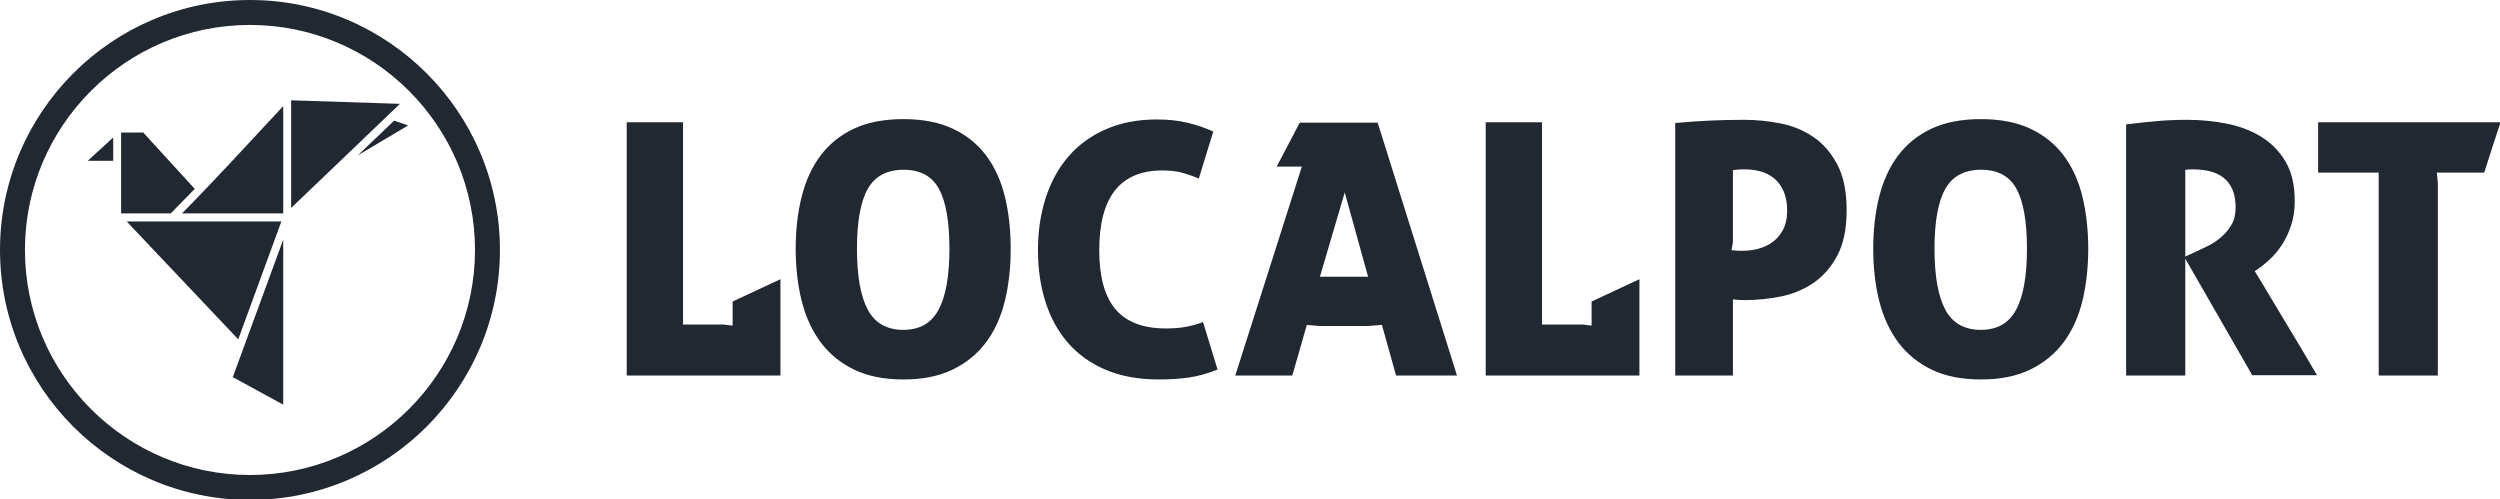 <svg xmlns="http://www.w3.org/2000/svg" width="278.85" height="55.705" viewBox="0 0 398.905 79.688" class="looka-1j8o68f"><defs id="SvgjsDefs4998"></defs><g id="SvgjsG4999" featurekey="symbolContainer" transform="matrix(0.398,0,0,0.398,0,0)" fill="#222831"><path xmlns="http://www.w3.org/2000/svg" d="M100.215 200.43c55.259 0 100.215-44.956 100.215-100.215S155.474 0 100.215 0 0 44.956 0 100.215 44.956 200.43 100.215 200.43zm0-190.43c49.745 0 90.215 40.47 90.215 90.215s-40.47 90.215-90.215 90.215C50.47 190.43 10 149.959 10 100.215S50.47 10 100.215 10z"></path></g><g id="SvgjsG5000" featurekey="symbolFeature-0" transform="matrix(0.639,0,0,0.639,7.613,8.336)" fill="#222831"><g xmlns="http://www.w3.org/2000/svg" transform="translate(0,-952.362)"><path d="m 60.783,964.362 27.181,0.883 -27.181,25.996 z m -1.974,1.451 0,26.785 -25.268,0 c 8.617,-8.733 16.88,-17.81 25.268,-26.785 z m 27.705,3.628 3.486,1.199 -12.588,7.477 z m -68.183,2.966 5.523,0 12.865,14.07 -5.985,6.12 -12.403,0 c 9e-4,-6.735 0,-13.46 0,-20.191 z m -1.975,1.23 0,5.836 -6.356,0 z m 3.363,20.98 38.627,0 -10.768,29.435 z m 39.09,4.543 0,41.202 -12.588,-6.878 c 4.197,-11.443 8.389,-22.879 12.588,-34.325 z" style="text-indent:0;text-transform:none;direction:ltr;block-progression:tb;baseline-shift:baseline;color:;enable-background:accumulate;" fill="#222831" fill-opacity="1" stroke="none" marker="none" visibility="visible" display="inline" overflow="visible"></path></g></g><g id="SvgjsG5001" featurekey="nameFeature-0" transform="matrix(1.413,0,0,1.413,96.327,3.405)" fill="#222831"><path d="M2.6 11.4 l6.36 0 l0 22.84 l4.6 0 l1 0.12 l0 -2.72 l5.4 -2.52 l0 10.88 l-17.36 0 l0 -28.6 z M33.84 40.44 c-2.187 0 -4.047 -0.373 -5.58 -1.12 s-2.787 -1.773 -3.76 -3.08 s-1.687 -2.86 -2.14 -4.66 s-0.68 -3.767 -0.68 -5.9 s0.227 -4.1 0.68 -5.9 s1.167 -3.347 2.14 -4.64 s2.227 -2.3 3.76 -3.02 s3.393 -1.08 5.58 -1.08 s4.047 0.36 5.58 1.08 s2.787 1.727 3.76 3.02 s1.68 2.84 2.12 4.64 s0.66 3.767 0.66 5.9 s-0.22 4.1 -0.66 5.9 s-1.147 3.353 -2.12 4.66 s-2.227 2.333 -3.76 3.08 s-3.393 1.12 -5.58 1.12 z M33.84 34.84 c1.84 0 3.167 -0.76 3.98 -2.28 s1.22 -3.813 1.22 -6.88 s-0.393 -5.32 -1.18 -6.76 s-2.113 -2.16 -3.98 -2.16 c-1.893 0 -3.247 0.72 -4.06 2.16 s-1.22 3.693 -1.22 6.76 s0.407 5.36 1.22 6.88 s2.153 2.28 4.02 2.28 z M69.32 39.32 c-1.12 0.453 -2.193 0.753 -3.22 0.9 s-2.167 0.22 -3.42 0.22 c-2.267 0 -4.253 -0.36 -5.96 -1.08 s-3.127 -1.727 -4.26 -3.02 s-1.987 -2.833 -2.56 -4.62 s-0.86 -3.747 -0.86 -5.88 s0.293 -4.107 0.88 -5.92 s1.447 -3.373 2.58 -4.68 s2.54 -2.327 4.22 -3.06 s3.6 -1.1 5.76 -1.1 c1.253 0 2.387 0.12 3.4 0.36 s2 0.573 2.96 1 l-1.64 5.32 c-0.533 -0.24 -1.127 -0.453 -1.78 -0.64 s-1.433 -0.28 -2.34 -0.28 c-4.747 0 -7.12 3 -7.12 9 c0 3.013 0.613 5.24 1.84 6.68 s3.12 2.16 5.68 2.16 c0.853 0 1.607 -0.06 2.26 -0.18 s1.3 -0.3 1.94 -0.54 z M78.84 16.4 l-2.84 0 l2.6 -4.96 l8.8 0 l8.96 28.56 l-6.88 0 l-1.6 -5.72 l-1.56 0.12 l-5.56 0 l-1.36 -0.12 l-1.64 5.72 l-6.44 0 z M86.32 28.84 l-2.64 -9.52 l-2.8 9.52 l5.44 0 z M99.6 11.4 l6.36 0 l0 22.84 l4.6 0 l1 0.12 l0 -2.72 l5.4 -2.52 l0 10.88 l-17.36 0 l0 -28.6 z M121 11.48 c2.56 -0.24 5.147 -0.36 7.76 -0.36 c1.36 0 2.727 0.133 4.1 0.4 s2.613 0.773 3.72 1.52 s2.013 1.787 2.72 3.12 s1.06 3.053 1.06 5.16 s-0.353 3.82 -1.06 5.14 s-1.613 2.353 -2.72 3.1 s-2.34 1.253 -3.7 1.52 s-2.707 0.4 -4.04 0.4 c-0.187 0 -0.4 -0.007 -0.64 -0.02 s-0.467 -0.033 -0.68 -0.06 l0 8.6 l-6.52 0 l0 -28.52 z M127.52 24.96 l-0.16 0.88 c0.827 0.107 1.62 0.1 2.38 -0.02 s1.427 -0.36 2 -0.72 s1.033 -0.847 1.38 -1.46 s0.52 -1.36 0.52 -2.24 s-0.133 -1.62 -0.4 -2.22 s-0.62 -1.08 -1.06 -1.44 s-0.94 -0.62 -1.5 -0.78 s-1.147 -0.24 -1.76 -0.24 l-0.56 0 l-0.84 0.08 l0 8.16 z M155.52 40.44 c-2.187 0 -4.047 -0.373 -5.58 -1.12 s-2.787 -1.773 -3.76 -3.08 s-1.687 -2.86 -2.14 -4.66 s-0.68 -3.767 -0.68 -5.9 s0.227 -4.1 0.68 -5.9 s1.167 -3.347 2.14 -4.64 s2.227 -2.3 3.76 -3.02 s3.393 -1.08 5.58 -1.08 s4.047 0.36 5.58 1.08 s2.787 1.727 3.76 3.02 s1.68 2.84 2.12 4.64 s0.66 3.767 0.66 5.9 s-0.22 4.1 -0.66 5.9 s-1.147 3.353 -2.12 4.66 s-2.227 2.333 -3.76 3.08 s-3.393 1.12 -5.58 1.12 z M155.52 34.84 c1.84 0 3.167 -0.76 3.98 -2.28 s1.22 -3.813 1.22 -6.88 s-0.393 -5.32 -1.18 -6.76 s-2.113 -2.16 -3.98 -2.16 c-1.893 0 -3.247 0.72 -4.06 2.16 s-1.22 3.693 -1.22 6.76 s0.407 5.36 1.22 6.88 s2.153 2.28 4.02 2.28 z M171.92 11.64 c1.28 -0.16 2.453 -0.287 3.52 -0.38 s2.2 -0.14 3.4 -0.14 c1.467 0 2.927 0.14 4.38 0.42 s2.753 0.767 3.9 1.46 s2.073 1.627 2.78 2.8 s1.06 2.667 1.06 4.48 c0 1.04 -0.14 1.973 -0.42 2.8 s-0.627 1.553 -1.04 2.18 s-0.873 1.173 -1.38 1.64 s-1 0.86 -1.48 1.18 l-0.2 0.12 l0.54 0.88 l1.32 2.2 l1.7 2.84 l1.7 2.82 l1.28 2.18 l0.5 0.84 l-7.32 0 l-7.56 -13.16 l0 13.2 l-6.68 0 l0 -28.36 z M178.6 26.56 l1.4 -0.64 c0.347 -0.16 0.76 -0.36 1.24 -0.6 s0.947 -0.553 1.4 -0.94 s0.84 -0.847 1.16 -1.38 s0.48 -1.187 0.48 -1.96 c0 -0.827 -0.12 -1.513 -0.36 -2.06 s-0.573 -0.987 -1 -1.32 s-0.927 -0.573 -1.5 -0.72 s-1.193 -0.22 -1.86 -0.22 l-0.46 0 l-0.5 0.04 l0 9.8 z M200.44 17.08 l-6.84 0 l0 -5.68 l20.6 0 l-0.92 2.8 l-0.92 2.88 l-5.36 0 l0.12 1.12 l0 21.8 l-6.68 0 l0 -22.92 z"></path></g></svg>